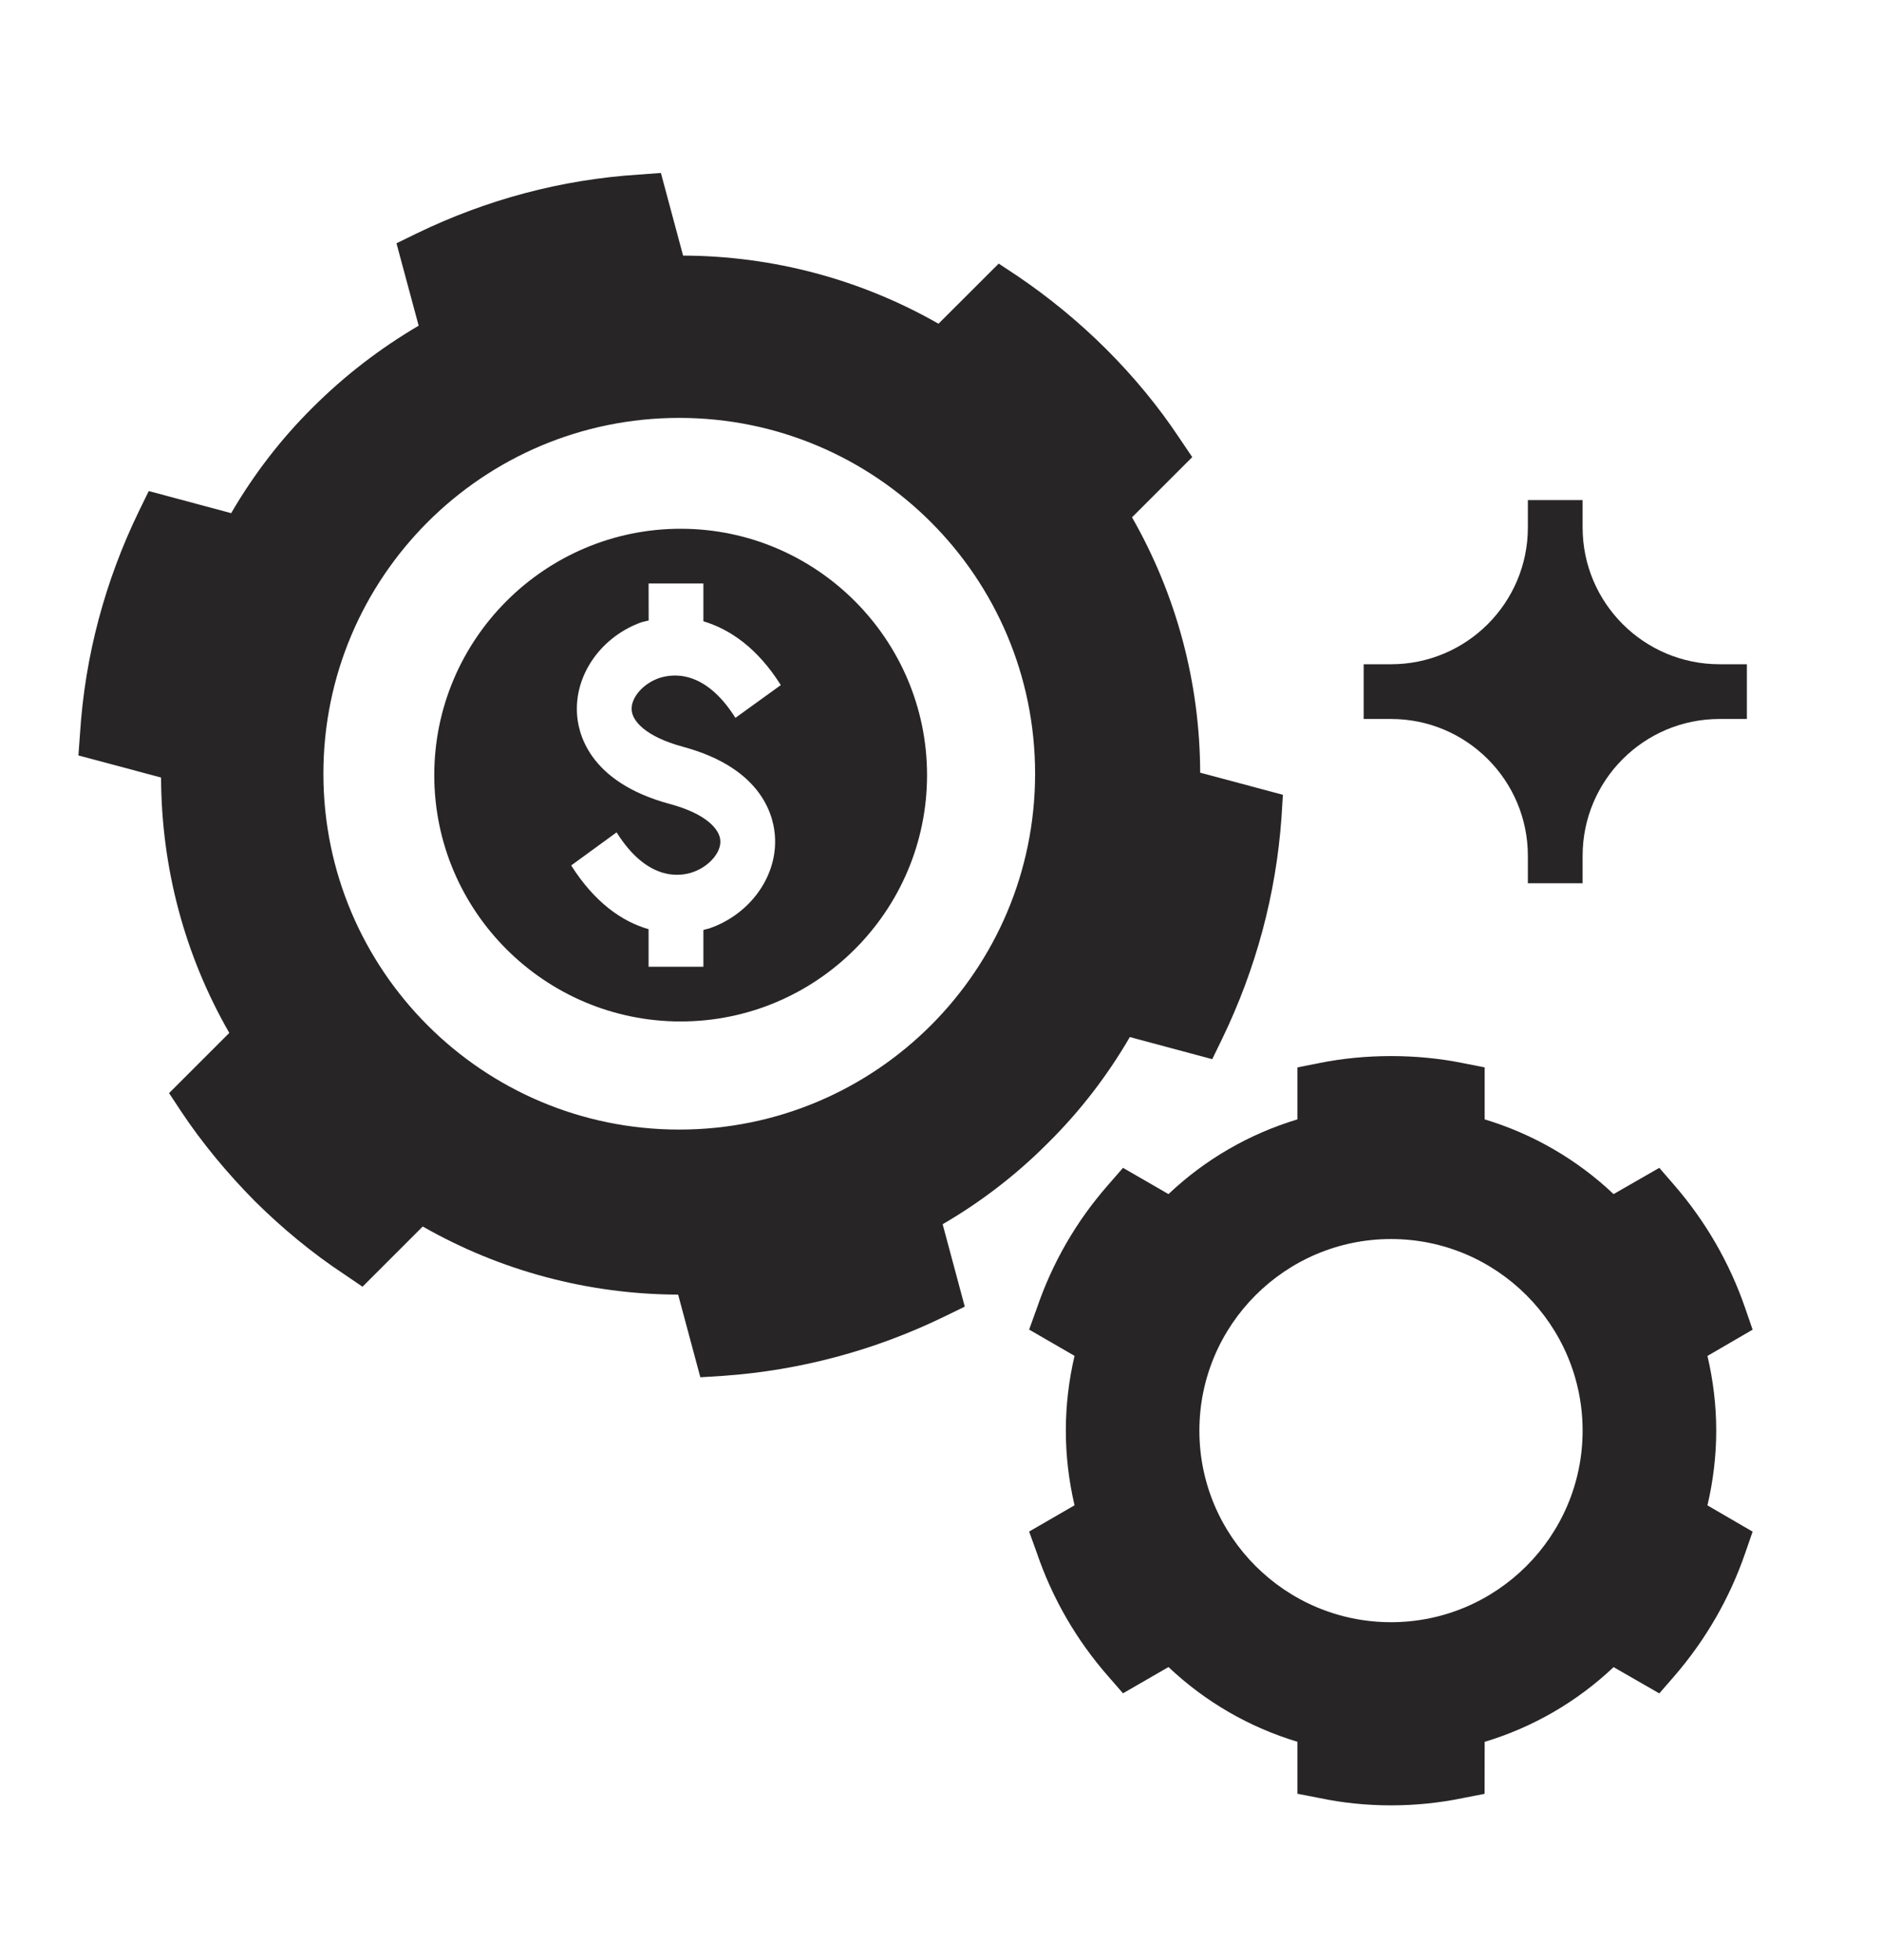 <svg width="24" height="25" viewBox="0 0 24 25" fill="none" xmlns="http://www.w3.org/2000/svg">
<path d="M8.68 6.744C6.948 6.744 5.538 8.155 5.538 9.886C5.538 11.621 6.948 13.028 8.68 13.028C10.411 13.028 11.822 11.621 11.822 9.886C11.822 8.155 10.411 6.744 8.68 6.744ZM8.704 9.523C9.745 9.802 9.877 10.438 9.884 10.699C9.902 11.191 9.56 11.659 9.057 11.837C9.029 11.848 8.997 11.851 8.97 11.862V12.33H8.271V11.851C7.929 11.754 7.58 11.506 7.284 11.038L7.863 10.616C8.257 11.244 8.676 11.181 8.84 11.122C9.039 11.052 9.193 10.877 9.186 10.727C9.183 10.581 9.008 10.378 8.537 10.253C7.497 9.97 7.364 9.335 7.357 9.077C7.339 8.581 7.682 8.113 8.184 7.935C8.212 7.928 8.244 7.921 8.272 7.914L8.271 7.442H8.97V7.924C9.308 8.025 9.661 8.266 9.957 8.738L9.378 9.156C8.984 8.528 8.565 8.594 8.401 8.65C8.202 8.72 8.048 8.895 8.055 9.049C8.059 9.195 8.233 9.394 8.704 9.523L8.704 9.523Z" fill="#272525"/>
<path d="M13.368 14.574C13.773 14.173 14.122 13.719 14.408 13.227L15.459 13.509L15.584 13.252C16.017 12.357 16.272 11.408 16.342 10.427L16.36 10.137L15.305 9.855C15.302 8.706 15.002 7.589 14.436 6.598L15.204 5.83L15.043 5.592C14.778 5.191 14.464 4.81 14.108 4.454C13.755 4.102 13.371 3.788 12.973 3.519L12.736 3.362L11.968 4.129C10.98 3.564 9.86 3.264 8.711 3.26L8.428 2.206L8.142 2.227C7.161 2.29 6.208 2.544 5.314 2.977L5.056 3.103L5.339 4.154C4.847 4.443 4.393 4.792 3.988 5.197C3.583 5.598 3.234 6.053 2.948 6.545L1.897 6.263L1.771 6.521C1.338 7.414 1.084 8.368 1.021 9.348L1 9.635L2.054 9.917C2.058 11.066 2.354 12.183 2.924 13.174L2.156 13.942L2.313 14.18C2.578 14.578 2.896 14.962 3.248 15.318C3.604 15.671 3.985 15.985 4.386 16.25L4.623 16.411L5.391 15.643C6.379 16.208 7.5 16.508 8.648 16.512L8.931 17.566L9.221 17.548C10.202 17.479 11.155 17.224 12.045 16.791L12.303 16.665L12.021 15.614C12.513 15.328 12.966 14.979 13.368 14.574L13.368 14.574ZM8.662 14.407C6.156 14.407 4.124 12.375 4.124 9.868C4.124 7.362 6.156 5.33 8.662 5.33C11.169 5.33 13.2 7.362 13.2 9.868C13.2 12.375 11.169 14.407 8.662 14.407Z" fill="#272525"/>
<path d="M21.886 18.247C21.886 17.925 21.847 17.604 21.774 17.294L22.35 16.959L22.256 16.686C22.057 16.107 21.75 15.576 21.348 15.112L21.16 14.895L20.577 15.23C20.109 14.787 19.547 14.462 18.933 14.277V13.614L18.65 13.558C18.067 13.44 17.411 13.44 16.828 13.558L16.545 13.614V14.277C15.931 14.462 15.368 14.787 14.901 15.23L14.321 14.895L14.133 15.111C13.728 15.572 13.421 16.103 13.222 16.686L13.124 16.958L13.703 17.293C13.63 17.604 13.592 17.925 13.592 18.246C13.592 18.567 13.63 18.888 13.703 19.199L13.124 19.534L13.222 19.806C13.421 20.389 13.728 20.919 14.133 21.381L14.321 21.597L14.901 21.262C15.369 21.705 15.931 22.03 16.545 22.215V22.878L16.828 22.933C17.117 22.994 17.424 23.026 17.739 23.026C18.053 23.026 18.36 22.994 18.65 22.934L18.932 22.879L18.933 22.216C19.547 22.031 20.109 21.706 20.577 21.263L21.16 21.598L21.348 21.382C21.75 20.917 22.057 20.386 22.256 19.807L22.35 19.535L21.774 19.2C21.847 18.889 21.886 18.568 21.886 18.247L21.886 18.247ZM17.739 20.69C16.391 20.69 15.295 19.594 15.295 18.247C15.295 16.899 16.391 15.803 17.739 15.803C19.086 15.803 20.182 16.899 20.182 18.247C20.182 19.594 19.086 20.69 17.739 20.69Z" fill="#272525"/>
<path d="M19.484 10.916V11.265H20.182V10.916C20.182 9.952 20.964 9.17 21.928 9.17H22.277V8.472H21.928C20.964 8.472 20.182 7.69 20.182 6.727V6.378H19.484V6.727C19.484 7.69 18.702 8.472 17.739 8.472H17.39V9.17H17.739C18.702 9.17 19.484 9.952 19.484 10.916Z" fill="#272525"/>
</svg>
